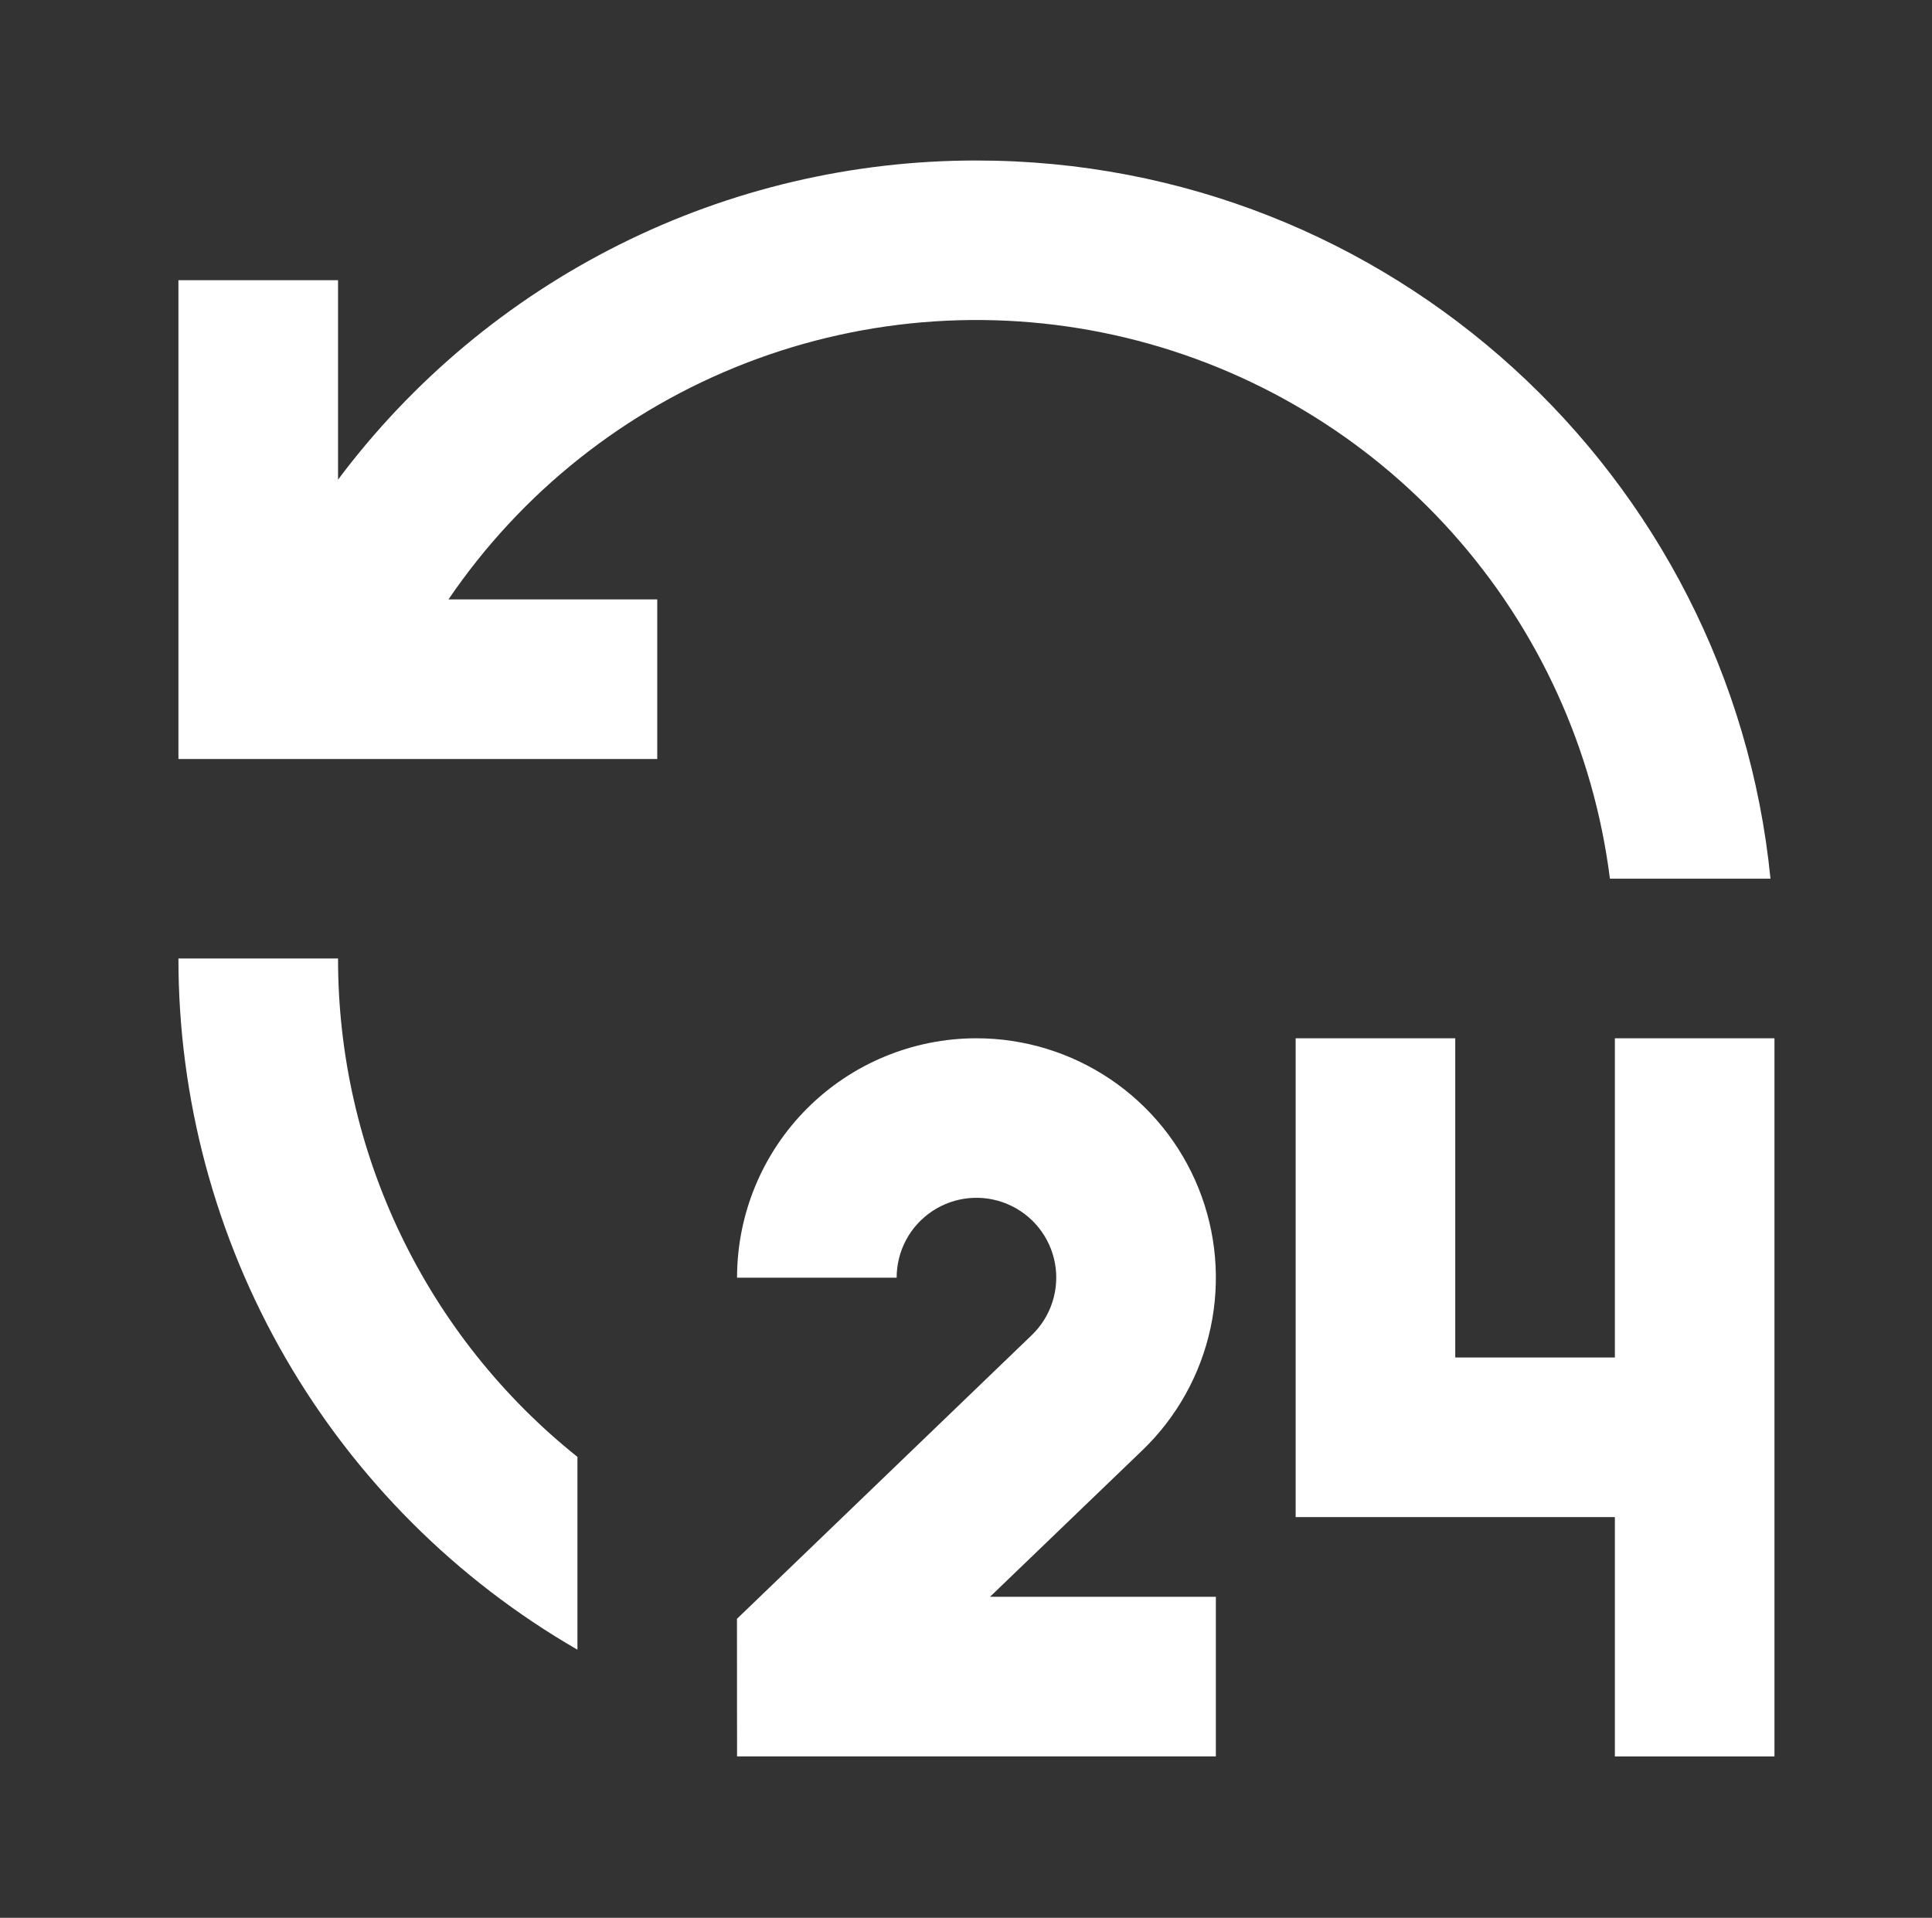 <svg width="137" height="136" viewBox="0 0 137 136" fill="none" xmlns="http://www.w3.org/2000/svg">
<rect x="0" y="0" width="137" height="136" fill="#333333" stroke="none"/>
<path d="M69.241 73.629C72.627 73.629 75.935 74.641 78.742 76.535C81.547 78.43 83.723 81.12 84.988 84.26C86.254 87.401 86.551 90.848 85.843 94.159C85.134 97.469 83.452 100.492 81.012 102.84L70.203 113.235H86.218V124.552H52.265L52.259 114.797L73.163 94.68C73.837 94.031 74.341 93.226 74.627 92.335C74.914 91.445 74.976 90.497 74.807 89.577C74.638 88.657 74.243 87.793 73.658 87.063C73.074 86.333 72.317 85.759 71.456 85.393C70.595 85.026 69.657 84.879 68.725 84.965C67.793 85.05 66.897 85.365 66.117 85.882C65.337 86.398 64.698 87.1 64.255 87.924C63.813 88.749 63.582 89.67 63.583 90.605H52.265C52.265 86.103 54.053 81.785 57.237 78.601C60.421 75.418 64.739 73.629 69.241 73.629ZM103.194 73.629V96.264H114.512V73.629H125.829V124.558H114.512V107.582H91.876V73.629H103.194ZM23.971 67.97C23.964 74.758 25.486 81.461 28.425 87.58C31.364 93.699 35.644 99.077 40.947 103.315V116.987C32.342 112.021 25.196 104.876 20.229 96.272C15.262 87.667 12.649 77.906 12.653 67.97H23.971ZM69.241 11.382C98.582 11.382 122.711 33.712 125.546 62.311H114.161C113.012 53.186 109.111 44.628 102.977 37.775C96.844 30.921 88.768 26.099 79.826 23.948C70.884 21.798 61.499 22.421 52.92 25.737C44.341 29.052 36.975 34.901 31.803 42.505H46.606V53.823H12.653V19.87H23.971V34.012C29.237 26.979 36.071 21.271 43.93 17.342C51.788 13.412 60.455 11.376 69.241 11.382Z" fill="white"/>
</svg>
